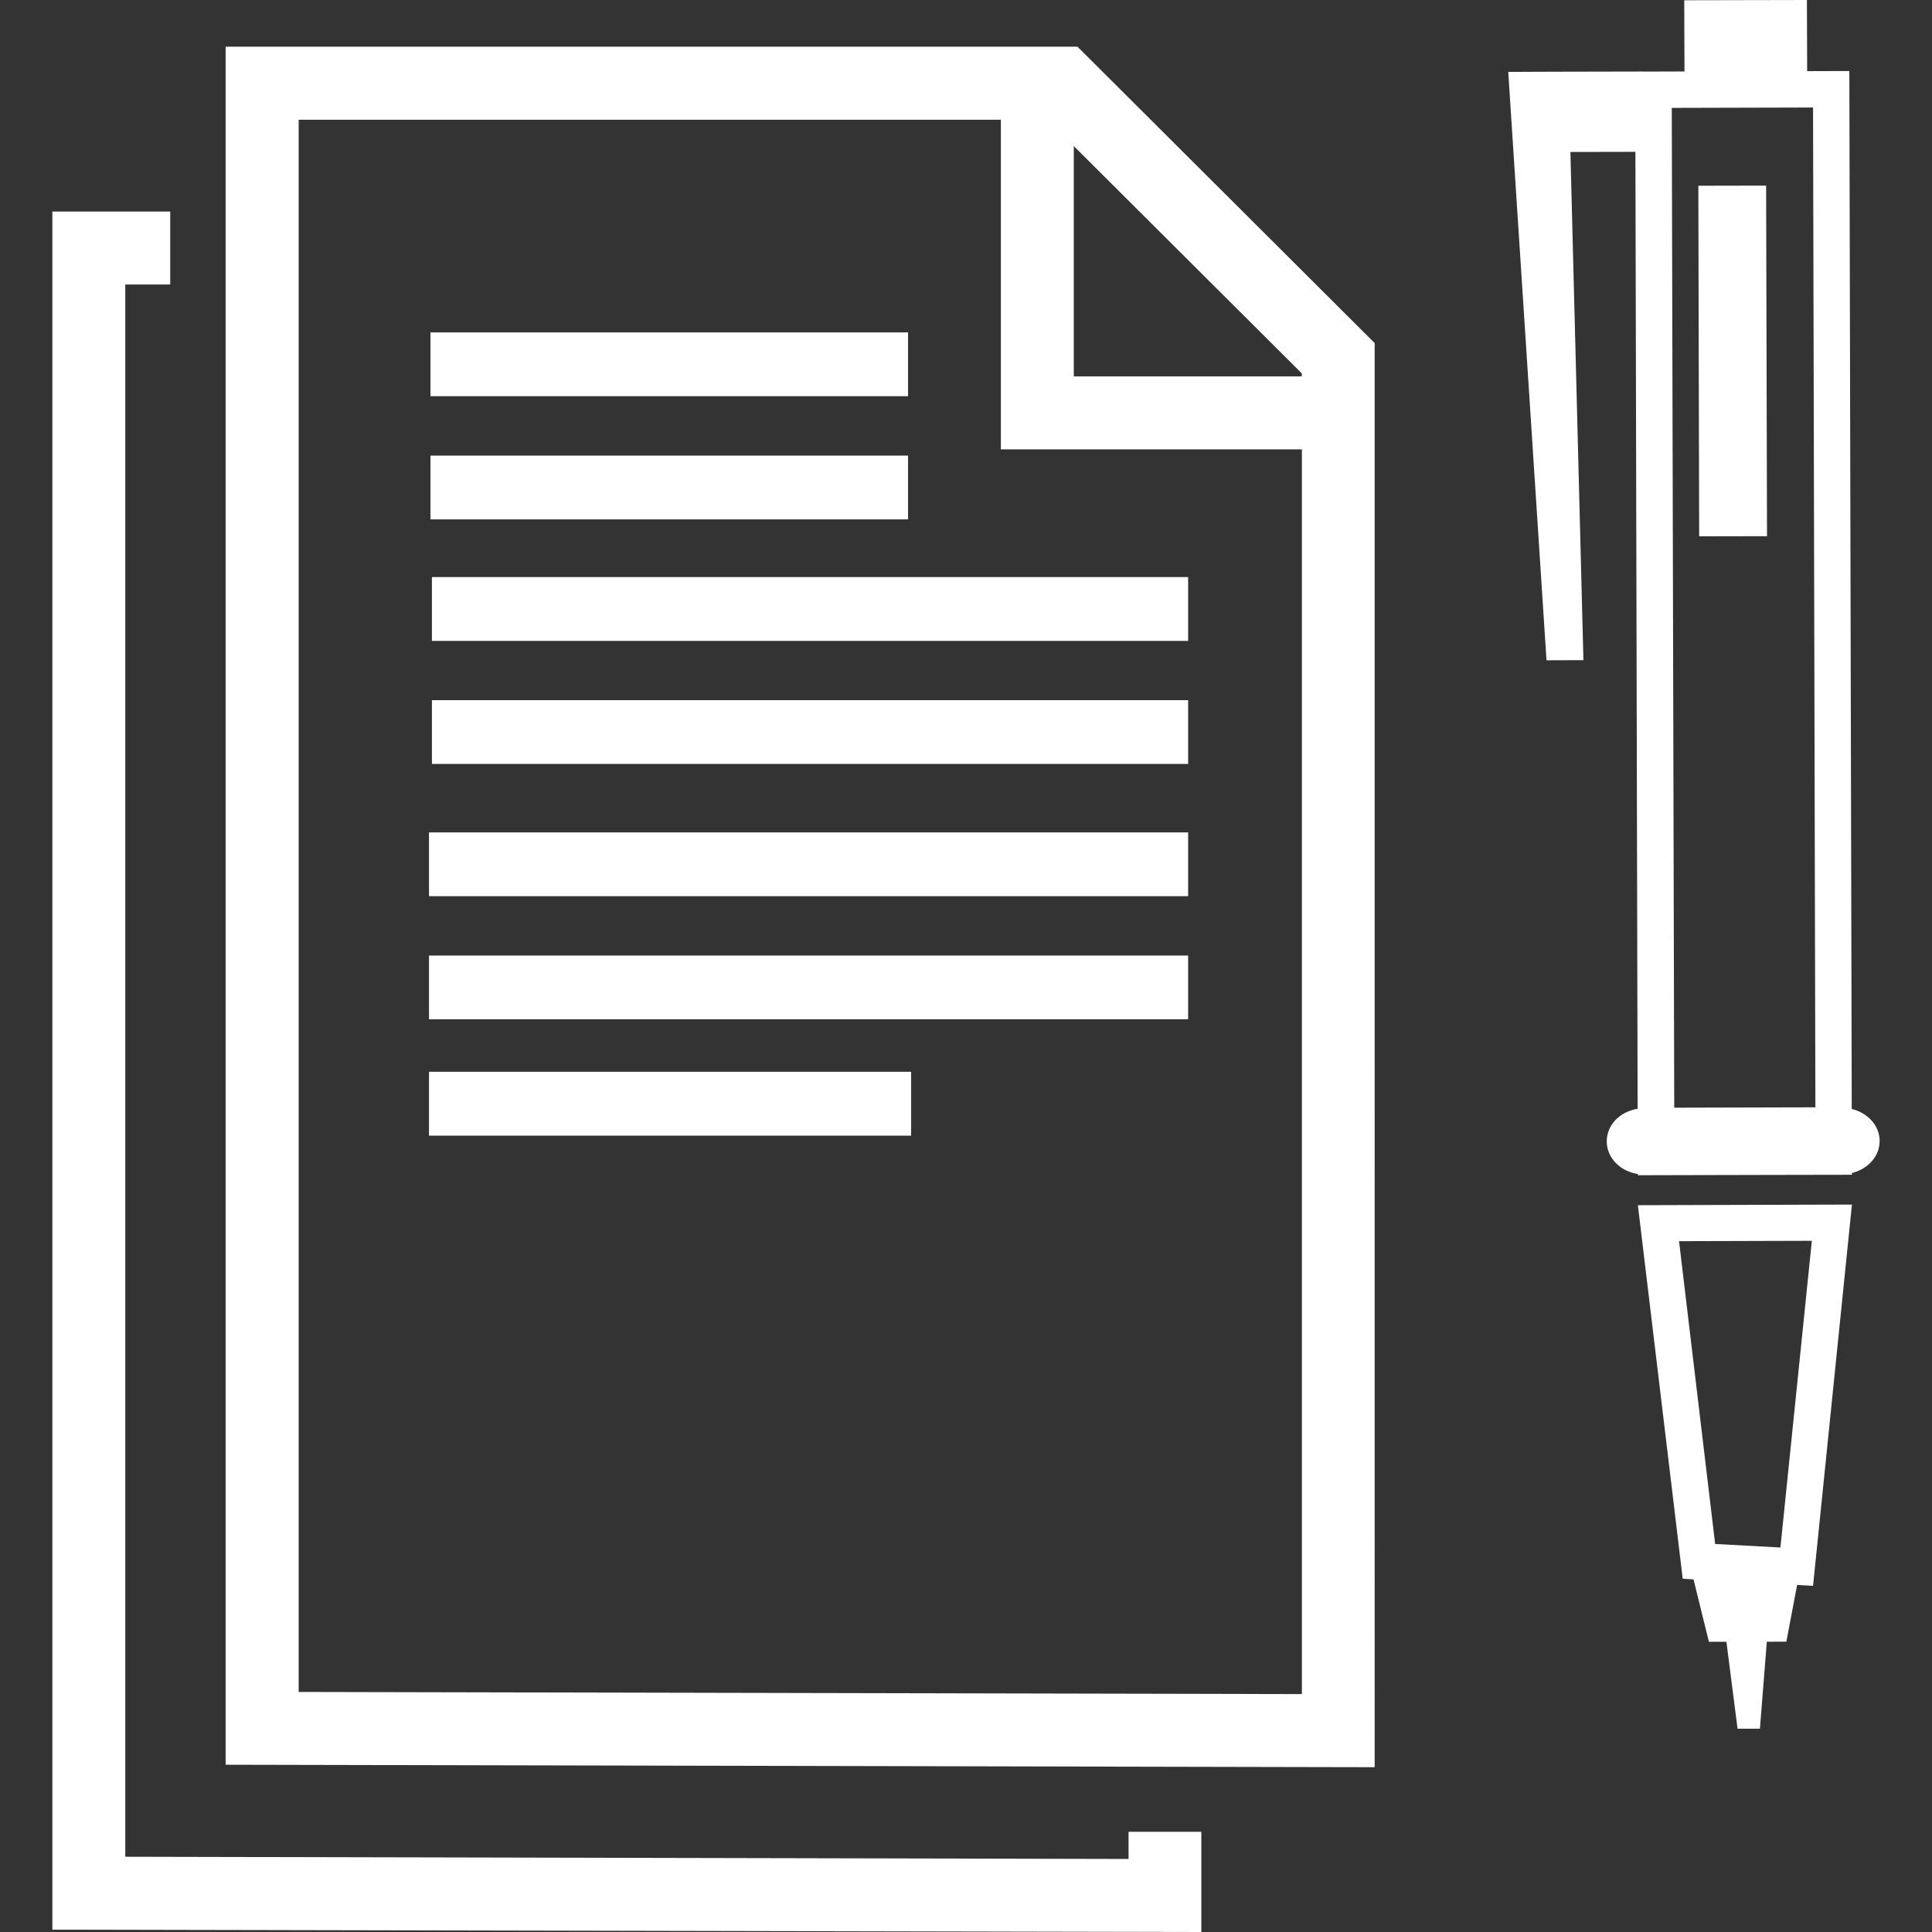 <?xml version="1.0" encoding="iso-8859-1"?>
<!-- Generator: Adobe Illustrator 16.0.0, SVG Export Plug-In . SVG Version: 6.00 Build 0)  -->
<!DOCTYPE svg PUBLIC "-//W3C//DTD SVG 1.1//EN" "http://www.w3.org/Graphics/SVG/1.1/DTD/svg11.dtd">
<svg xmlns="http://www.w3.org/2000/svg" xmlns:xlink="http://www.w3.org/1999/xlink" version="1.1" id="Capa_1" x="0px" y="0px" width="512px" height="512px" viewBox="0 0 30.551 30.551" style="enable-background:new 0 0 30.551 30.551;" xml:space="preserve">
<rect x="0" y="0" width="30.551" height="30.551" fill="#333333" stroke="none"/>
<g>
	<path d="M3.568,0.738v27.168l18.17,0.039V5.425l-4.7-4.687H3.568z M20.587,26.789L20.587,26.789L4.723,26.755V1.893h11.104v5.213   h4.76V26.789z M20.586,5.952H16.98V2.31l3.605,3.594V5.952z M6.83,9.125h11.958v1.01H6.83V9.125z M6.83,11.072h11.958v1.008H6.83   V11.072z M14.359,6.265H6.807V5.256h7.552V6.265z M14.359,8.213H6.807V7.204h7.552V8.213z M6.784,13.163h12.004v1.009H6.784V13.163   z M6.784,15.11h12.004v1.008H6.784V15.11z M6.784,16.948h7.624v1.01H6.784V16.948z M17.846,28.966h1.151v1.585L0.828,30.514V3.345   h1.864v1.154H1.981v24.862l15.865,0.035V28.966z M29.282,17.536L29.244,1.123l-0.667,0.002L28.573,0l-1.94,0.004l0.004,1.126   l-0.648,0.002V1.131l-1.456,0.003L23.85,1.137l0.605,9.304l0.584-0.002l-0.206-8.036l1.028-0.002l0.035,15.133   c-0.275,0.042-0.489,0.251-0.488,0.515c0,0.264,0.214,0.473,0.492,0.516v0.019l2.134-0.005l1.103-0.002c0,0,0-0.001,0.002,0   l0.146-0.001v-0.027c0.25-0.062,0.438-0.26,0.438-0.506S29.533,17.598,29.282,17.536z M26.475,17.516l-0.039-15.81L28.67,1.7   l0.037,15.81L26.475,17.516z M27.928,2.935l0.014,5.544l-1.073,0.002l-0.013-5.544L27.928,2.935z M26.609,24.965l0.171,0.01   l0.243,0.987h0.277l0.176,1.374h0.354l0.109-1.375l0.309-0.001l0.17-0.897l0.252,0.015l0.615-6.03l-3.385,0.01L26.609,24.965z    M28.154,24.471l-1.032-0.056l-0.571-4.788l2.1-0.006L28.154,24.471z" fill="#FFFFFF"/>
</g>
<g>
</g>
<g>
</g>
<g>
</g>
<g>
</g>
<g>
</g>
<g>
</g>
<g>
</g>
<g>
</g>
<g>
</g>
<g>
</g>
<g>
</g>
<g>
</g>
<g>
</g>
<g>
</g>
<g>
</g>
</svg>
